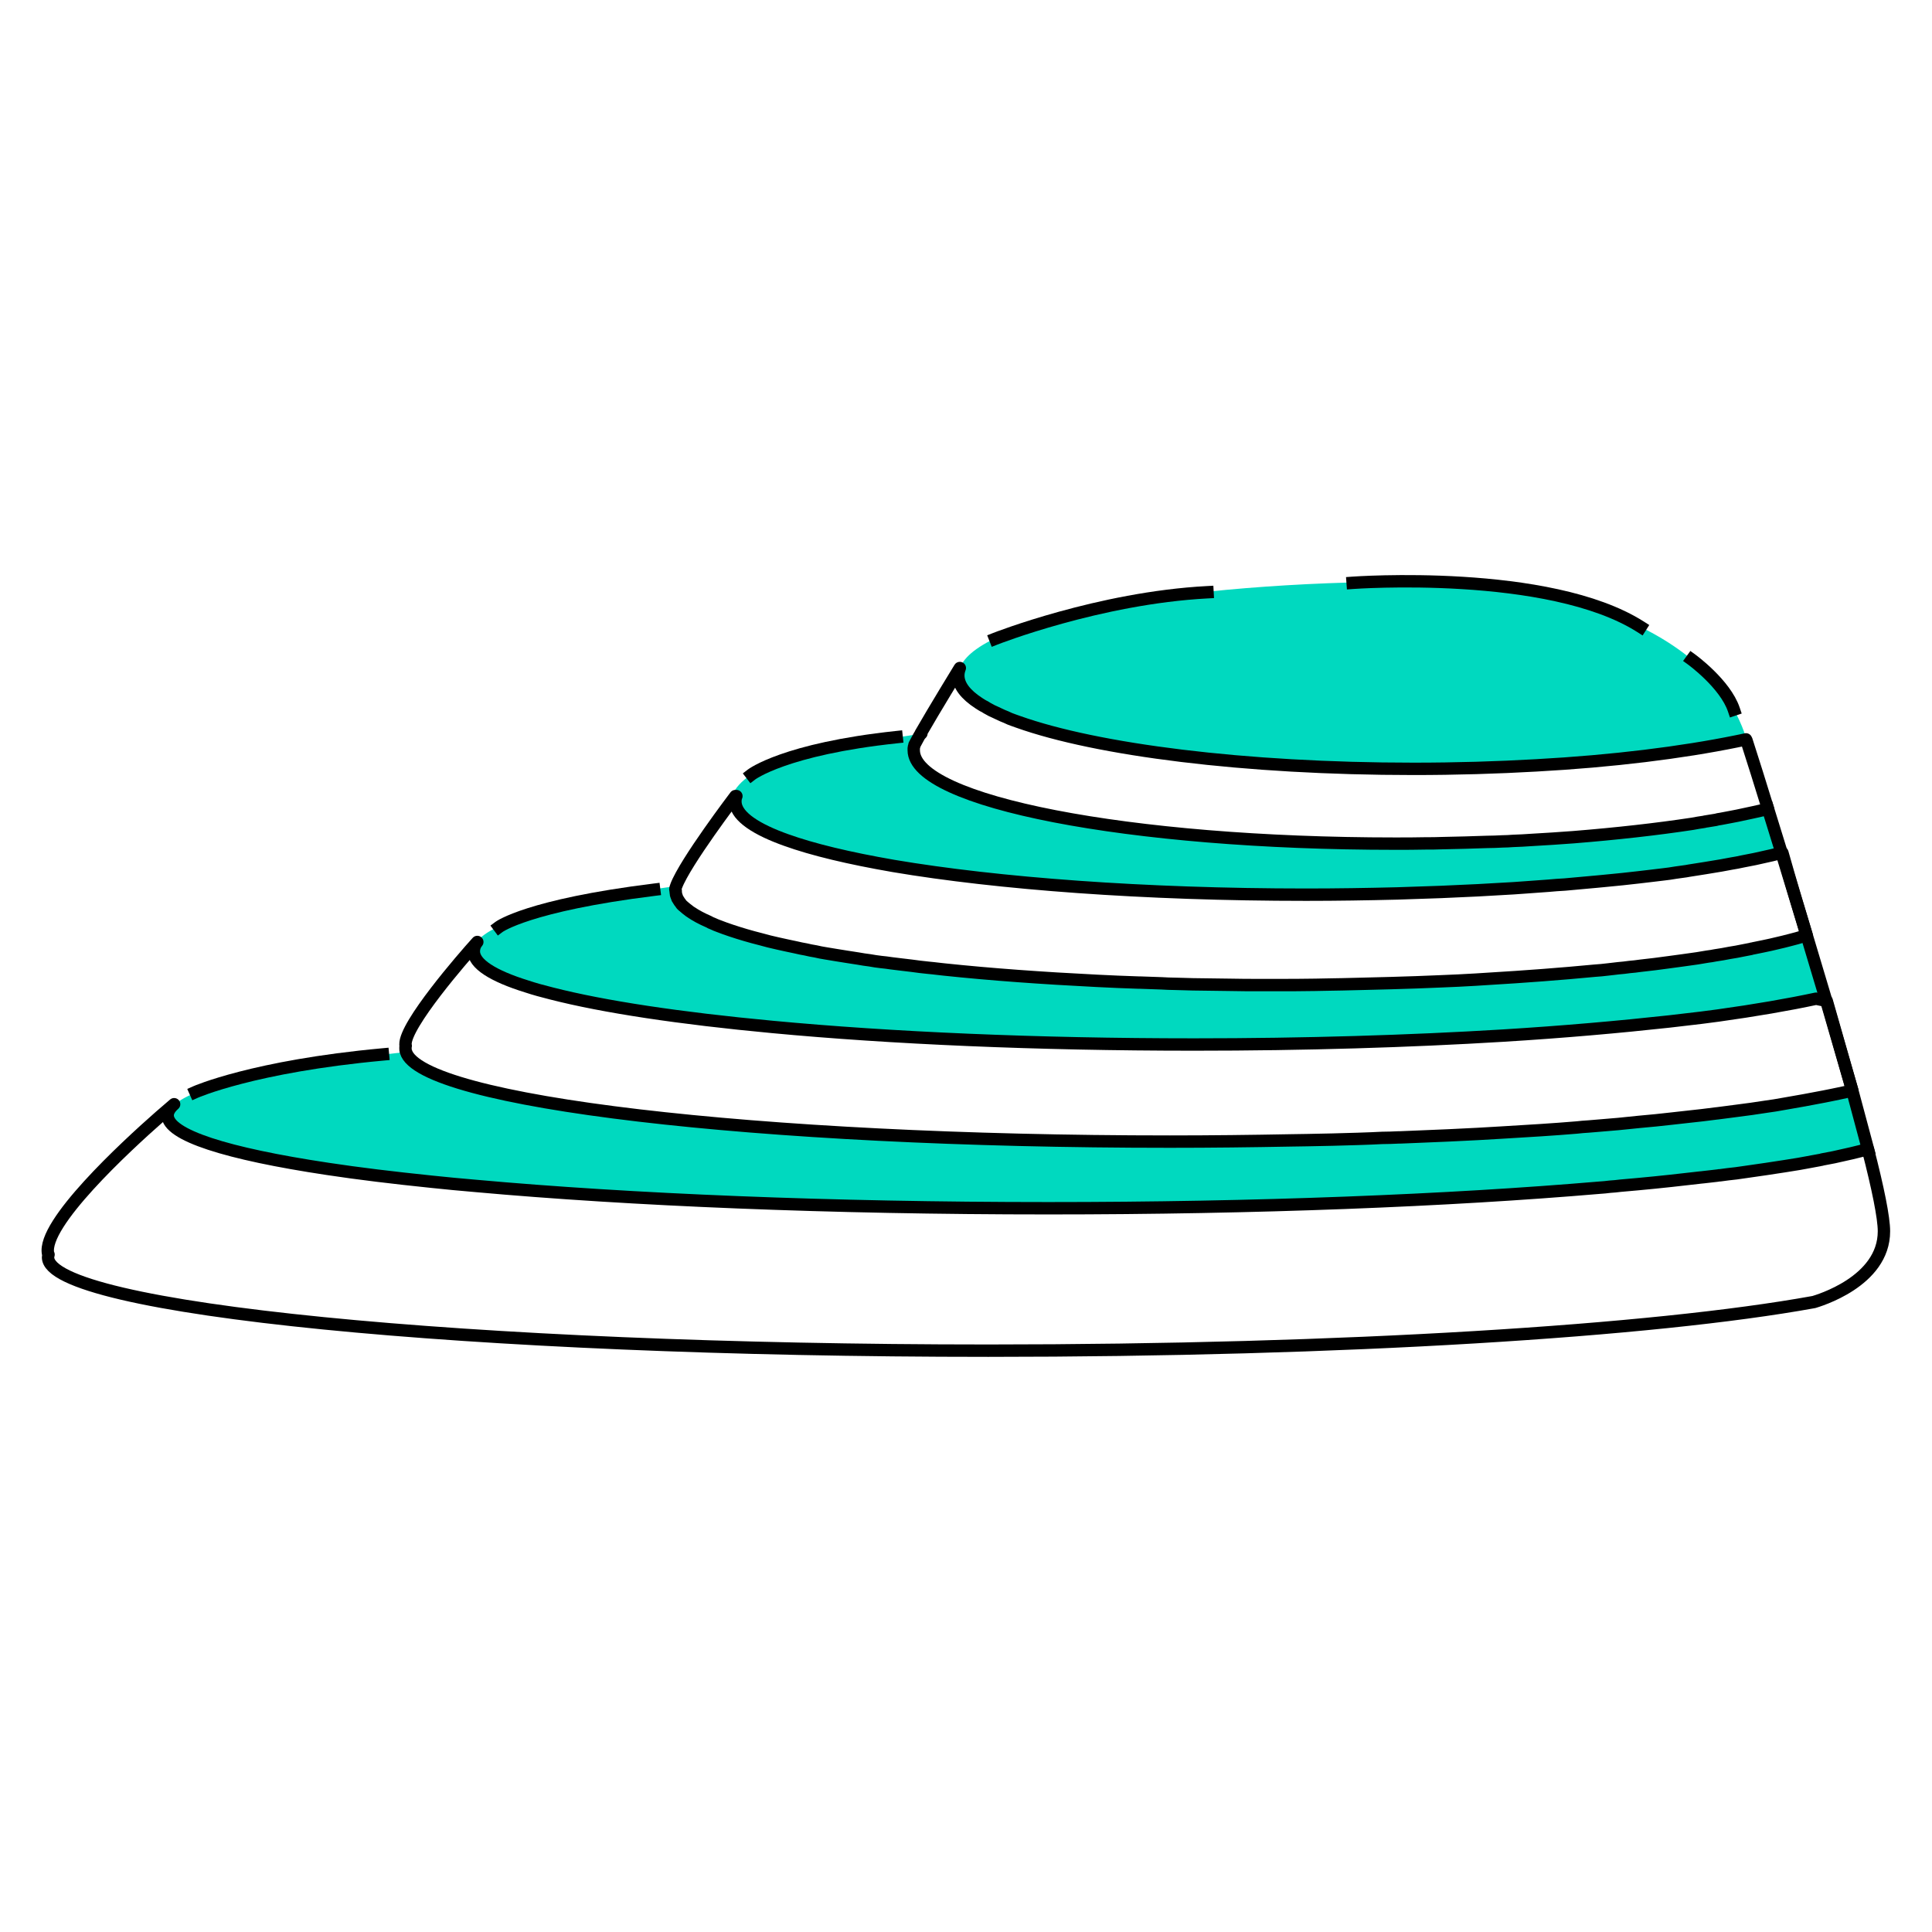 <?xml version="1.0" encoding="utf-8"?>
<!-- Generator: Adobe Illustrator 27.7.0, SVG Export Plug-In . SVG Version: 6.00 Build 0)  -->
<svg version="1.1" id="레이어_1" xmlns="http://www.w3.org/2000/svg" xmlns:xlink="http://www.w3.org/1999/xlink" x="0px"
	 y="0px" viewBox="0 0 78 78" style="enable-background:new 0 0 78 78;" xml:space="preserve">
<style type="text/css">
	.st0{fill:#00D9BF;}
	.st1{fill:none;stroke:#000000;stroke-width:0.5;stroke-linecap:square;stroke-linejoin:round;stroke-miterlimit:10;}
	.st2{fill:none;stroke:#000000;stroke-linecap:square;stroke-linejoin:round;stroke-miterlimit:10;}
</style>
<path class="st0" d="M73.68,40.23c-0.12,0.03-0.25,0.06-0.38,0.09c-1.12,0.25-2.45,0.48-3.96,0.68c-0.23,0.03-0.45,0.06-0.69,0.09
	c-0.41,0.05-0.84,0.1-1.28,0.15c-2.01,0.23-4.26,0.42-6.7,0.57c-3.78,0.23-8.01,0.36-12.48,0.36c-6.36,0-12.24-0.27-17.03-0.71
	c-3.74-0.35-6.8-0.81-8.91-1.35c-0.36-0.09-0.69-0.18-0.99-0.28c-1.39-0.44-2.15-0.92-2.15-1.42c0-0.13,0.05-0.25,0.14-0.38
	c0.02-0.02,0.04-0.04,0.05-0.06c0.02-0.02,0.03-0.03,0.04-0.05c0-0.01,0.01-0.01,0.01-0.01c0.01-0.01,0.02-0.02,0.03-0.03
	c0.86-0.81,3.71-1.54,7.88-2.1c-0.01,0.02-0.02,0.04-0.02,0.06c-0.02,0.06-0.02,0.1,0,0.13c0,0.01,0,0.02,0,0.02
	c0,0.03,0,0.07,0.01,0.1c0,0.02,0.01,0.04,0.01,0.06c0.01,0.03,0.02,0.05,0.03,0.08c0.01,0.02,0.02,0.05,0.03,0.07
	c0.01,0.03,0.03,0.06,0.05,0.08c0.02,0.02,0.03,0.05,0.05,0.07c0.03,0.05,0.07,0.09,0.11,0.13c0.02,0.02,0.04,0.05,0.07,0.06
	c0.05,0.05,0.1,0.08,0.15,0.12c0.03,0.03,0.07,0.05,0.11,0.08c0.19,0.13,0.43,0.26,0.71,0.38c0.06,0.02,0.11,0.05,0.17,0.08
	c0.08,0.03,0.16,0.07,0.24,0.1c0.08,0.03,0.16,0.06,0.24,0.09c0.08,0.03,0.17,0.06,0.26,0.09c0.36,0.12,0.76,0.24,1.2,0.35
	c0.22,0.06,0.45,0.11,0.68,0.17c0.24,0.05,0.48,0.11,0.74,0.16c0.13,0.03,0.26,0.05,0.39,0.08c0.13,0.03,0.27,0.05,0.4,0.08
	c0.14,0.03,0.27,0.05,0.41,0.08c0.28,0.05,0.57,0.1,0.86,0.14c0.14,0.02,0.3,0.05,0.45,0.07c0.15,0.02,0.31,0.05,0.46,0.07
	c0.16,0.02,0.31,0.05,0.47,0.07c0.13,0.02,0.27,0.04,0.4,0.05c0.14,0.02,0.27,0.03,0.41,0.05c0.14,0.02,0.28,0.04,0.42,0.05
	c0.22,0.03,0.44,0.05,0.66,0.08c0.07,0.01,0.13,0.02,0.2,0.02c0.14,0.02,0.29,0.03,0.44,0.05c1.89,0.2,3.97,0.35,6.19,0.46
	c0.55,0.03,1.11,0.05,1.68,0.07c0.02,0,0.04,0,0.06,0c0.29,0.01,0.57,0.02,0.86,0.03c0.18,0.01,0.36,0.01,0.54,0.02
	c0.24,0.01,0.47,0.01,0.71,0.02c0.49,0.01,1,0.02,1.5,0.02c0.41,0.01,0.82,0.01,1.24,0.01c0.21,0,0.42,0,0.63,0
	c0.53,0,1.05,0,1.58-0.01c0.17,0,0.35,0,0.52-0.01c0.19,0,0.38,0,0.57-0.01c0.27-0.01,0.54-0.01,0.81-0.02
	c0.39-0.01,0.78-0.02,1.17-0.03c0.67-0.02,1.33-0.05,1.97-0.07c0.49-0.02,0.96-0.05,1.44-0.07c0.16-0.01,0.31-0.02,0.47-0.03
	c1.52-0.09,2.97-0.2,4.33-0.33c0.18-0.02,0.35-0.04,0.53-0.05c0.14-0.02,0.29-0.03,0.43-0.05c0.15-0.02,0.3-0.03,0.45-0.05
	c0.15-0.02,0.3-0.03,0.44-0.05c0.39-0.05,0.76-0.09,1.13-0.14c0.4-0.05,0.78-0.11,1.16-0.16c0.14-0.02,0.28-0.05,0.42-0.07
	c0.11-0.02,0.21-0.03,0.31-0.05c0.2-0.03,0.39-0.06,0.58-0.1c0.19-0.03,0.37-0.07,0.55-0.1c0.11-0.02,0.21-0.04,0.31-0.06
	c0.03-0.01,0.06-0.01,0.08-0.02c0.15-0.03,0.3-0.06,0.44-0.09c0.1-0.02,0.19-0.04,0.28-0.06c0.17-0.04,0.34-0.08,0.51-0.12
	c0.19-0.05,0.37-0.09,0.54-0.14c0.08-0.02,0.16-0.04,0.24-0.07c0.05-0.02,0.11-0.03,0.16-0.05C73.19,38.59,73.44,39.42,73.68,40.23z
	"/>
<path class="st0" d="M75.42,46.41c-0.41,0.11-0.87,0.22-1.37,0.33c-0.15,0.03-0.31,0.06-0.47,0.09c-0.02,0.01-0.05,0.01-0.08,0.02
	c-0.18,0.03-0.36,0.07-0.54,0.1c-0.11,0.02-0.22,0.04-0.33,0.06c-0.18,0.03-0.37,0.06-0.56,0.09c-0.49,0.08-1.01,0.16-1.55,0.23
	c-0.14,0.02-0.28,0.04-0.42,0.06c-0.21,0.03-0.43,0.06-0.65,0.08c-0.03,0-0.06,0.01-0.09,0.01c-0.2,0.02-0.4,0.05-0.61,0.07
	c-0.03,0.01-0.07,0.01-0.1,0.01c-0.17,0.02-0.35,0.04-0.53,0.06c-0.85,0.1-1.75,0.19-2.69,0.27c-0.14,0.01-0.28,0.02-0.42,0.04
	c-0.14,0.01-0.28,0.02-0.42,0.04c-6.09,0.52-13.83,0.83-22.26,0.83c-8.82,0-16.88-0.34-23.1-0.9c-0.61-0.05-1.21-0.11-1.79-0.17
	c-1.55-0.16-2.96-0.33-4.21-0.52c-4.06-0.61-6.45-1.36-6.45-2.16c0-0.15,0.09-0.3,0.26-0.45c0.01-0.01,0.01-0.01,0.01-0.01
	c0.01-0.02,0.03-0.03,0.05-0.04c1.01-0.8,4.36-1.52,9.29-2.08c0.59,2.02,14.17,3.63,30.84,3.63c1.67,0,3.31-0.02,4.9-0.05
	c0.21,0,0.43-0.01,0.64-0.01c0.69-0.02,1.37-0.03,2.04-0.05c0.19-0.01,0.37-0.01,0.56-0.02c0.14,0,0.29-0.01,0.43-0.02
	c0.23-0.01,0.45-0.02,0.67-0.02c0.02,0,0.04,0,0.06,0c0.24-0.01,0.49-0.02,0.73-0.03c0.82-0.03,1.62-0.07,2.41-0.11
	c0.35-0.02,0.69-0.04,1.03-0.06c1.02-0.06,2-0.13,2.96-0.2c0.16-0.01,0.32-0.02,0.47-0.04c0.4-0.03,0.8-0.07,1.19-0.1
	c0.07-0.01,0.13-0.01,0.2-0.02c0.45-0.04,0.89-0.08,1.33-0.13c0.43-0.05,0.85-0.09,1.27-0.14c0.41-0.04,0.8-0.09,1.19-0.14
	c0,0,0.01,0,0.01,0c0.26-0.03,0.52-0.07,0.77-0.1c0.42-0.06,0.82-0.11,1.21-0.17c0.24-0.03,0.47-0.07,0.69-0.11
	c0.59-0.1,1.14-0.2,1.65-0.3c0.1-0.02,0.2-0.04,0.3-0.06c0.1-0.02,0.2-0.04,0.29-0.06c0.1-0.02,0.19-0.04,0.28-0.06
	c0.09-0.02,0.18-0.05,0.27-0.07C75.02,44.88,75.24,45.69,75.42,46.41z"/>
<g>
	<path class="st0" d="M72.11,34.47c-0.02,0.01-0.05,0.01-0.08,0.02c-0.12,0.03-0.24,0.06-0.36,0.08c-0.22,0.05-0.44,0.1-0.67,0.15
		c-0.17,0.03-0.34,0.07-0.51,0.1c-0.14,0.03-0.28,0.05-0.42,0.08c-0.14,0.03-0.29,0.05-0.43,0.08c-0.42,0.07-0.86,0.14-1.31,0.21
		c-0.04,0.01-0.07,0.01-0.11,0.02c-0.14,0.02-0.29,0.04-0.44,0.06c-0.16,0.02-0.33,0.05-0.49,0.07c-0.17,0.02-0.34,0.04-0.51,0.06
		c-0.17,0.02-0.34,0.04-0.51,0.06c-0.21,0.02-0.42,0.05-0.64,0.07c-0.1,0.01-0.2,0.02-0.3,0.03c-0.17,0.02-0.34,0.04-0.51,0.05
		c-0.07,0.01-0.14,0.01-0.21,0.02c-0.43,0.04-0.87,0.08-1.32,0.12c-0.22,0.02-0.45,0.04-0.68,0.05c-0.23,0.02-0.46,0.03-0.69,0.05
		c-0.23,0.02-0.47,0.03-0.7,0.05c-0.95,0.06-1.93,0.11-2.94,0.15c-0.29,0.01-0.59,0.02-0.88,0.03c-0.3,0.01-0.6,0.02-0.9,0.03
		c-1.2,0.03-2.43,0.05-3.69,0.05c-6.58,0-12.52-0.45-16.73-1.16c-1.79-0.3-3.28-0.66-4.36-1.05c-0.07-0.02-0.13-0.05-0.19-0.07
		c-1.19-0.45-1.86-1.06-1.86-1.58c0-0.08-0.04-0.34,0-0.4c0.8-1.2,3.22-1.64,7.55-2.28c0.01,0,0.02,0,0.03,0
		c-0.03,0.03-0.05,0.05-0.07,0.08c0,0-0.01,0.01-0.01,0.01c-0.05,0.06-0.09,0.12-0.13,0.18c-0.02,0.03-0.03,0.06-0.05,0.09
		c0,0,0,0,0,0c-0.02,0.03-0.02,0.06-0.03,0.09c-0.01,0.02-0.01,0.03-0.01,0.05c-0.01,0.02-0.01,0.05-0.02,0.08c0,0.01,0,0.02,0,0.04
		c0,0.02,0,0.04,0,0.05c0,2.08,8.73,3.77,19.51,3.77c0.42,0,0.84,0,1.25-0.01c0.21,0,0.43,0,0.64-0.01
		c0.62-0.01,1.24-0.03,1.84-0.05c0.21-0.01,0.41-0.02,0.62-0.02c0.15-0.01,0.29-0.01,0.43-0.02c0.26-0.01,0.51-0.02,0.76-0.04
		c0.57-0.03,1.13-0.07,1.68-0.11c1.75-0.14,3.36-0.32,4.82-0.54c0.16-0.02,0.32-0.05,0.48-0.08c0.03-0.01,0.07-0.01,0.1-0.02
		c0.12-0.02,0.25-0.04,0.37-0.06c0.07-0.01,0.14-0.02,0.21-0.04c0.23-0.04,0.46-0.08,0.69-0.13c0.43-0.08,0.84-0.17,1.23-0.27
		C71.73,33.24,71.92,33.85,72.11,34.47z"/>
</g>
<path class="st0" d="M70.51,29.83c-0.13,0.03-0.25,0.06-0.38,0.08c-2.21,0.45-4.98,0.8-8.09,0.97c-1.58,0.09-3.24,0.14-4.95,0.14
	c-6.84,0-12.8-0.77-15.97-1.9c-0.11-0.04-0.22-0.08-0.33-0.12c-0.11-0.04-0.21-0.08-0.3-0.13c-0.11-0.05-0.22-0.1-0.32-0.15
	c-0.08-0.04-0.15-0.07-0.22-0.11c-0.06-0.03-0.12-0.06-0.17-0.1c-0.08-0.05-0.16-0.09-0.24-0.14c-0.54-0.36-0.83-0.73-0.83-1.12
	c0-0.1,0.02-0.2,0.06-0.3c0.01-0.02,0.02-0.04,0.02-0.06c0.88-1.91,8.73-3.41,18.29-3.41c0.39,0,0.77,0,1.14,0.01
	c0.11,0,0.23,0,0.34,0h0.02C60.45,23.6,68.77,24.31,70.51,29.83z"/>
<path class="st1" d="M74.78,44.02c-0.09,0.02-0.18,0.04-0.27,0.07c-0.09,0.02-0.19,0.04-0.28,0.06c-0.1,0.02-0.19,0.04-0.29,0.06
	c-0.1,0.02-0.2,0.04-0.3,0.06c-0.51,0.1-1.06,0.2-1.65,0.3c-0.22,0.04-0.45,0.08-0.69,0.11c-0.39,0.06-0.79,0.12-1.21,0.17
	c-0.25,0.03-0.51,0.07-0.77,0.1c0,0-0.01,0-0.01,0c-0.39,0.05-0.79,0.1-1.19,0.14c-0.41,0.05-0.83,0.09-1.27,0.14
	c-0.43,0.04-0.87,0.08-1.33,0.13c-0.06,0.01-0.13,0.01-0.2,0.02c-0.39,0.03-0.79,0.07-1.19,0.1c-0.16,0.01-0.31,0.02-0.47,0.04
	c-0.95,0.08-1.94,0.14-2.96,0.2c-0.34,0.02-0.68,0.04-1.03,0.06c-0.78,0.04-1.59,0.08-2.41,0.11c-0.24,0.01-0.49,0.02-0.73,0.03
	c-0.02,0-0.04,0-0.06,0c-0.22,0.01-0.45,0.02-0.67,0.02c-0.14,0.01-0.29,0.01-0.43,0.02c-0.18,0.01-0.37,0.01-0.56,0.02
	c-0.67,0.02-1.35,0.04-2.04,0.05c-0.21,0-0.42,0.01-0.64,0.01c-1.6,0.03-3.23,0.05-4.9,0.05c-16.67,0-30.25-1.61-30.84-3.63
	c-0.02-0.05-0.02-0.09-0.02-0.14c0-0.03,0-0.07,0.01-0.1c-0.01-0.02-0.01-0.03-0.01-0.05c-0.03-0.79,2.31-3.49,2.9-4.14
	c-0.1,0.12-0.14,0.25-0.14,0.38c0,0.5,0.76,0.99,2.15,1.42c0.3,0.1,0.63,0.19,0.99,0.28c2.11,0.54,5.17,1,8.91,1.35
	c4.78,0.45,10.67,0.71,17.03,0.71c4.47,0,8.7-0.13,12.48-0.36c2.44-0.15,4.69-0.35,6.7-0.57c0.44-0.05,0.87-0.1,1.28-0.15
	c0.23-0.03,0.46-0.06,0.69-0.09c1.51-0.21,2.84-0.44,3.96-0.68c0.15,0.03,0.29,0.06,0.43,0.09C74.11,41.67,74.46,42.89,74.78,44.02z
	"/>
<path class="st2" d="M38.7,27.26"/>
<path class="st1" d="M72.94,37.76c-0.05,0.02-0.1,0.03-0.16,0.05c-0.08,0.02-0.16,0.05-0.24,0.07c-0.17,0.05-0.36,0.09-0.54,0.14
	c-0.17,0.04-0.33,0.08-0.51,0.12c-0.09,0.02-0.19,0.04-0.28,0.06c-0.14,0.03-0.29,0.06-0.44,0.09c-0.03,0-0.05,0.01-0.08,0.02
	c-0.1,0.02-0.21,0.04-0.31,0.06c-0.18,0.04-0.36,0.07-0.55,0.1c-0.19,0.04-0.38,0.07-0.58,0.1c-0.1,0.02-0.21,0.04-0.31,0.05
	c-0.14,0.02-0.28,0.05-0.42,0.07c-0.37,0.05-0.76,0.11-1.16,0.16c-0.37,0.05-0.74,0.1-1.13,0.14c-0.15,0.02-0.29,0.04-0.44,0.05
	c-0.15,0.02-0.3,0.04-0.45,0.05c-0.14,0.02-0.28,0.03-0.43,0.05c-0.17,0.02-0.35,0.04-0.53,0.05c-1.36,0.13-2.81,0.24-4.33,0.33
	c-0.16,0.01-0.31,0.02-0.47,0.03c-0.47,0.03-0.95,0.05-1.44,0.07c-0.64,0.03-1.3,0.05-1.97,0.07c-0.39,0.01-0.77,0.02-1.17,0.03
	c-0.27,0.01-0.54,0.01-0.81,0.02c-0.19,0-0.38,0.01-0.57,0.01c-0.17,0-0.34,0.01-0.52,0.01c-0.52,0.01-1.05,0.01-1.58,0.01
	c-0.21,0-0.42,0-0.63,0c-0.42,0-0.83,0-1.24-0.01c-0.51-0.01-1.01-0.01-1.5-0.02c-0.24-0.01-0.47-0.01-0.71-0.02
	c-0.18,0-0.36-0.01-0.54-0.02c-0.29-0.01-0.58-0.02-0.86-0.03c-0.02,0-0.04,0-0.06,0c-0.57-0.02-1.13-0.04-1.68-0.07
	c-2.21-0.11-4.3-0.26-6.19-0.46c-0.15-0.02-0.3-0.03-0.44-0.05c-0.07-0.01-0.13-0.01-0.2-0.02c-0.22-0.02-0.44-0.05-0.66-0.08
	c-0.14-0.02-0.28-0.03-0.42-0.05c-0.14-0.02-0.27-0.03-0.41-0.05c-0.14-0.02-0.27-0.04-0.4-0.05c-0.16-0.02-0.32-0.04-0.47-0.07
	c-0.15-0.02-0.31-0.04-0.46-0.07c-0.15-0.02-0.3-0.05-0.45-0.07c-0.3-0.05-0.58-0.09-0.86-0.14c-0.14-0.02-0.28-0.05-0.41-0.08
	c-0.14-0.02-0.27-0.05-0.4-0.08c-0.13-0.02-0.26-0.05-0.39-0.08c-0.26-0.05-0.5-0.11-0.74-0.16c-0.24-0.05-0.46-0.11-0.68-0.17
	c-0.44-0.11-0.84-0.23-1.2-0.35c-0.09-0.03-0.18-0.06-0.26-0.09c-0.08-0.03-0.16-0.06-0.24-0.09c-0.08-0.03-0.16-0.06-0.24-0.1
	c-0.06-0.02-0.12-0.05-0.17-0.08c-0.28-0.12-0.52-0.25-0.71-0.38c-0.04-0.02-0.07-0.05-0.11-0.08c-0.05-0.04-0.11-0.08-0.15-0.12
	c-0.02-0.02-0.05-0.04-0.07-0.06c-0.05-0.04-0.08-0.08-0.11-0.13c-0.02-0.02-0.04-0.05-0.05-0.07c-0.02-0.03-0.04-0.06-0.05-0.08
	c-0.02-0.02-0.02-0.05-0.03-0.07c-0.01-0.03-0.02-0.05-0.03-0.08c-0.01-0.02-0.01-0.04-0.01-0.06c-0.01-0.03-0.01-0.06-0.01-0.1
	c0-0.01,0-0.02,0-0.02c-0.02-0.03-0.02-0.07,0-0.13c0.01-0.02,0.01-0.04,0.02-0.06c0.36-0.96,2.39-3.63,2.39-3.63
	c0.01,0,0.02,0,0.04,0c-0.03,0.07-0.04,0.14-0.04,0.22c0,0.52,0.66,1.03,1.85,1.48c0.06,0.02,0.13,0.05,0.19,0.07
	c1.08,0.39,2.55,0.74,4.34,1.05c4.2,0.71,10.11,1.16,16.66,1.16c1.25,0,2.48-0.02,3.68-0.05c0.3-0.01,0.6-0.02,0.89-0.03
	c0.3-0.01,0.59-0.02,0.88-0.03c1-0.04,1.98-0.09,2.93-0.15c0.24-0.02,0.47-0.03,0.7-0.05c0.23-0.02,0.46-0.03,0.69-0.05
	c0.23-0.02,0.45-0.04,0.68-0.05c0.45-0.04,0.89-0.08,1.32-0.12c0.07-0.01,0.14-0.01,0.21-0.02c0.17-0.02,0.34-0.03,0.51-0.05
	c0.1-0.01,0.2-0.02,0.3-0.03c0.21-0.02,0.42-0.05,0.63-0.07c0.17-0.02,0.34-0.04,0.51-0.06c0.17-0.02,0.34-0.04,0.5-0.06
	c0.17-0.02,0.33-0.04,0.49-0.07c0.15-0.02,0.29-0.04,0.43-0.06c0.04-0.01,0.07-0.01,0.11-0.02c0.45-0.07,0.89-0.14,1.3-0.21
	c0.14-0.03,0.29-0.05,0.43-0.08c0.14-0.02,0.28-0.05,0.42-0.08c0.17-0.03,0.34-0.07,0.51-0.1c0.23-0.05,0.45-0.1,0.67-0.15
	c0.12-0.03,0.24-0.06,0.36-0.08c0.03-0.01,0.05-0.01,0.08-0.02C72.27,35.54,72.61,36.65,72.94,37.76z"/>
<path class="st1" d="M76.06,49.71c0,2.04-2.68,2.81-2.84,2.86c-0.01,0-0.01,0-0.01,0c-6.45,1.17-18.95,1.96-33.31,1.96
	c-20.96,0-37.96-1.69-37.96-3.77c0-0.04,0.01-0.07,0.02-0.11c-0.01-0.01-0.01-0.03-0.02-0.04c-0.24-1.2,3.11-4.3,4.51-5.53
	c0.32-0.28,0.53-0.46,0.58-0.5c-0.17,0.15-0.26,0.3-0.26,0.45c0,0.8,2.39,1.55,6.45,2.16c1.25,0.19,2.66,0.36,4.21,0.52
	c0.58,0.06,1.18,0.12,1.79,0.17c6.21,0.56,14.28,0.9,23.1,0.9c8.43,0,16.17-0.31,22.26-0.83c0.14-0.01,0.28-0.02,0.42-0.04
	c0.14-0.01,0.28-0.02,0.42-0.04c0.94-0.08,1.84-0.17,2.69-0.27c0.18-0.02,0.36-0.04,0.53-0.06c0.04,0,0.07-0.01,0.1-0.01
	c0.21-0.02,0.41-0.05,0.61-0.07c0.03-0.01,0.06-0.01,0.09-0.01c0.22-0.03,0.44-0.06,0.65-0.08c0.14-0.02,0.29-0.04,0.42-0.06
	c0.55-0.08,1.06-0.15,1.55-0.23c0.19-0.03,0.38-0.06,0.56-0.09c0.11-0.02,0.22-0.04,0.33-0.06c0.18-0.03,0.36-0.07,0.54-0.1
	c0.02,0,0.05-0.01,0.08-0.02c0.16-0.03,0.32-0.06,0.47-0.09c0.5-0.11,0.96-0.21,1.37-0.33C75.82,47.98,76.06,49.16,76.06,49.71z"/>
<path class="st1" d="M71.38,32.66c-0.39,0.09-0.8,0.18-1.23,0.27c-0.22,0.04-0.45,0.09-0.68,0.13c-0.07,0.01-0.14,0.02-0.2,0.04
	c-0.12,0.02-0.24,0.04-0.37,0.06c-0.03,0-0.06,0.01-0.1,0.02c-0.16,0.02-0.31,0.05-0.48,0.08c-1.45,0.22-3.06,0.4-4.8,0.54
	c-0.55,0.04-1.11,0.08-1.68,0.11c-0.25,0.02-0.5,0.03-0.76,0.04c-0.14,0.01-0.29,0.02-0.43,0.02c-0.2,0.01-0.41,0.02-0.61,0.02
	c-0.6,0.02-1.21,0.04-1.83,0.05c-0.21,0.01-0.42,0.01-0.64,0.01c-0.41,0.01-0.83,0.01-1.25,0.01c-10.73,0-19.43-1.69-19.43-3.77
	c0-0.02,0-0.04,0-0.05c0-0.01,0-0.02,0-0.04c0-0.02,0.01-0.05,0.02-0.08c0-0.02,0.01-0.03,0.01-0.05c0.05-0.09,0.12-0.22,0.2-0.37
	c0,0,0-0.01,0.01-0.01c0.02-0.03,0.05-0.06,0.07-0.08c-0.01,0-0.02,0-0.03,0c0.55-0.96,1.58-2.64,1.58-2.64l0,0
	c-0.04,0.1-0.06,0.2-0.06,0.3c0,0.39,0.29,0.77,0.83,1.12c0.08,0.05,0.15,0.1,0.24,0.14c0.06,0.04,0.11,0.07,0.17,0.1
	c0.07,0.04,0.14,0.08,0.22,0.11c0.1,0.05,0.21,0.1,0.32,0.15c0.1,0.04,0.2,0.08,0.3,0.13c0.11,0.04,0.21,0.08,0.33,0.12
	c3.17,1.13,9.13,1.9,15.97,1.9c1.72,0,3.38-0.05,4.95-0.14c3.11-0.17,5.88-0.52,8.09-0.97c0.13-0.03,0.26-0.05,0.38-0.08
	c0.01,0.02,0.01,0.03,0.02,0.04C70.78,30.72,71.07,31.66,71.38,32.66z"/>
<path class="st1" d="M7.89,44.09c0,0,2.34-1.04,7.57-1.52"/>
<path class="st1" d="M20.15,37.42c0,0,1.17-0.87,6.26-1.5"/>
<path class="st1" d="M30.34,31.27c0,0,1.34-1.03,5.86-1.51"/>
<path class="st1" d="M40.18,25.79c0,0,4.19-1.65,8.57-1.88"/>
<path class="st1" d="M54.61,23.53c0,0,7.93-0.58,11.63,1.78"/>
<path class="st1" d="M68.3,26.63c0,0,1.35,0.98,1.7,2.02"/>
<polyline class="st1" points="71.38,32.66 71.94,34.47 72.94,37.76 73.73,40.4 74.78,44.02 75.42,46.41 "/>
</svg>
